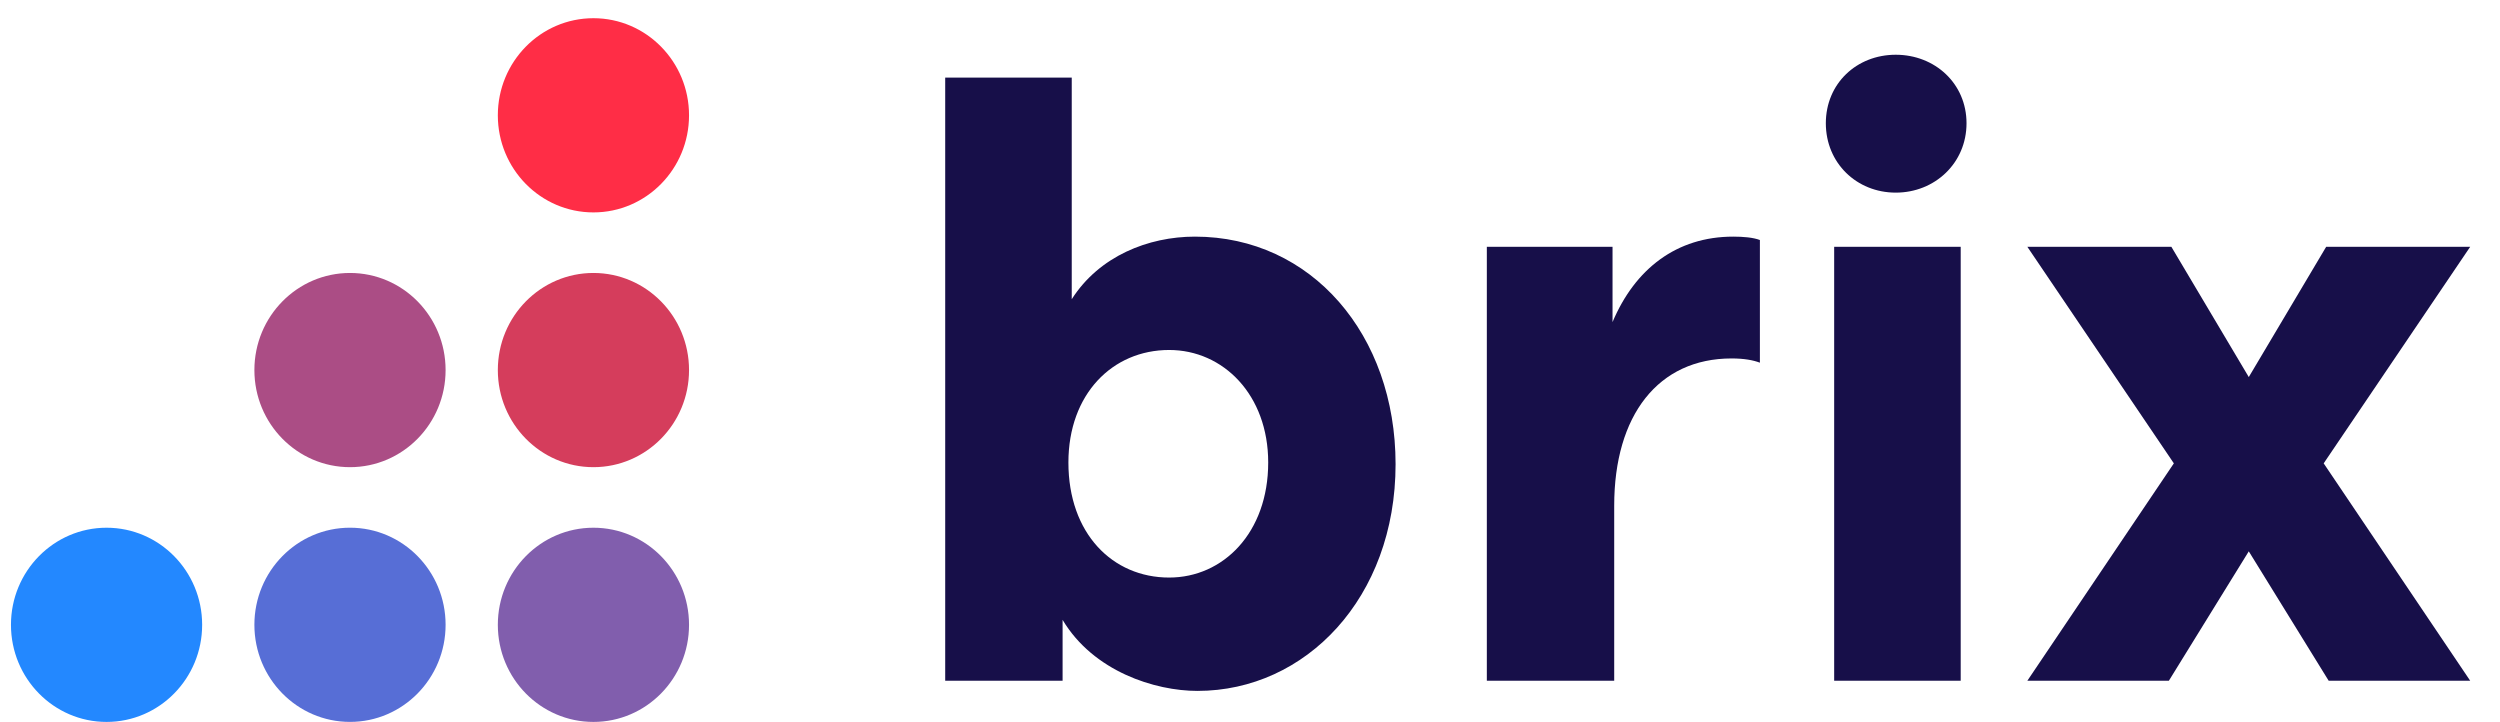 <svg width="135" height="39" viewBox="0 0 135 39" fill="none" xmlns="http://www.w3.org/2000/svg">
<path fill-rule="evenodd" clip-rule="evenodd" d="M32.045 11.47C34.896 11.47 37.208 9.122 37.208 6.227C37.208 3.331 34.896 0.983 32.045 0.983C29.194 0.983 26.883 3.331 26.883 6.227C26.883 9.122 29.194 11.47 32.045 11.47Z" fill="#FF2D46"/>
<path fill-rule="evenodd" clip-rule="evenodd" d="M32.045 25.227C34.896 25.227 37.208 22.879 37.208 19.984C37.208 17.088 34.896 14.74 32.045 14.74C29.194 14.74 26.883 17.088 26.883 19.984C26.883 22.879 29.194 25.227 32.045 25.227Z" fill="#D53D5C"/>
<path fill-rule="evenodd" clip-rule="evenodd" d="M32.045 38.984C34.896 38.984 37.208 36.636 37.208 33.74C37.208 30.845 34.896 28.497 32.045 28.497C29.194 28.497 26.883 30.845 26.883 33.74C26.883 36.636 29.194 38.984 32.045 38.984Z" fill="#815EAD"/>
<path fill-rule="evenodd" clip-rule="evenodd" d="M18.9 25.227C21.751 25.227 24.062 22.879 24.062 19.984C24.062 17.088 21.751 14.74 18.9 14.74C16.049 14.74 13.737 17.088 13.737 19.984C13.737 22.879 16.049 25.227 18.9 25.227Z" fill="#AB4D85"/>
<path fill-rule="evenodd" clip-rule="evenodd" d="M18.9 38.983C21.751 38.983 24.062 36.635 24.062 33.739C24.062 30.844 21.751 28.496 18.9 28.496C16.049 28.496 13.737 30.844 13.737 33.739C13.737 36.635 16.049 38.983 18.9 38.983Z" fill="#576ED6"/>
<path fill-rule="evenodd" clip-rule="evenodd" d="M5.754 38.984C8.605 38.984 10.916 36.636 10.916 33.74C10.916 30.845 8.605 28.497 5.754 28.497C2.903 28.497 0.592 30.845 0.592 33.74C0.592 36.636 2.903 38.984 5.754 38.984Z" fill="#2388FF"/>
<path d="M63.134 31.188C60.077 31.188 57.694 28.812 57.694 24.975C57.694 21.275 60.077 18.899 63.134 18.899C66.055 18.899 68.483 21.32 68.483 24.975C68.483 28.767 66.055 31.188 63.134 31.188ZM57.38 33.472C59.043 36.259 62.369 37.309 64.662 37.309C70.506 37.309 75.361 32.284 75.361 25.067C75.361 18.077 70.821 12.778 64.527 12.778C62.01 12.778 59.357 13.829 57.874 16.158V4.189H51.041V36.761H57.38V33.472Z" fill="#170F49"/>
<path d="M87.077 13.326H80.289V36.761H87.167V27.305C87.167 22.417 89.549 19.356 93.505 19.356C94.18 19.356 94.674 19.448 95.034 19.585V12.961C94.674 12.823 94.135 12.778 93.595 12.778C90.538 12.778 88.291 14.514 87.077 17.392V13.326Z" fill="#170F49"/>
<path d="M99.045 36.761H105.878V13.326H99.045V36.761ZM102.371 2.956C100.259 2.956 98.595 4.509 98.595 6.656C98.595 8.803 100.259 10.402 102.371 10.402C104.484 10.402 106.192 8.803 106.192 6.656C106.192 4.509 104.484 2.956 102.371 2.956Z" fill="#170F49"/>
<path d="M117.388 25.021L109.476 36.761H117.118L121.434 29.772L125.749 36.761H133.391L125.479 25.021L133.391 13.326H125.614L121.434 20.361L117.253 13.326H109.476L117.388 25.021Z" fill="#170F49"/>
</svg>

